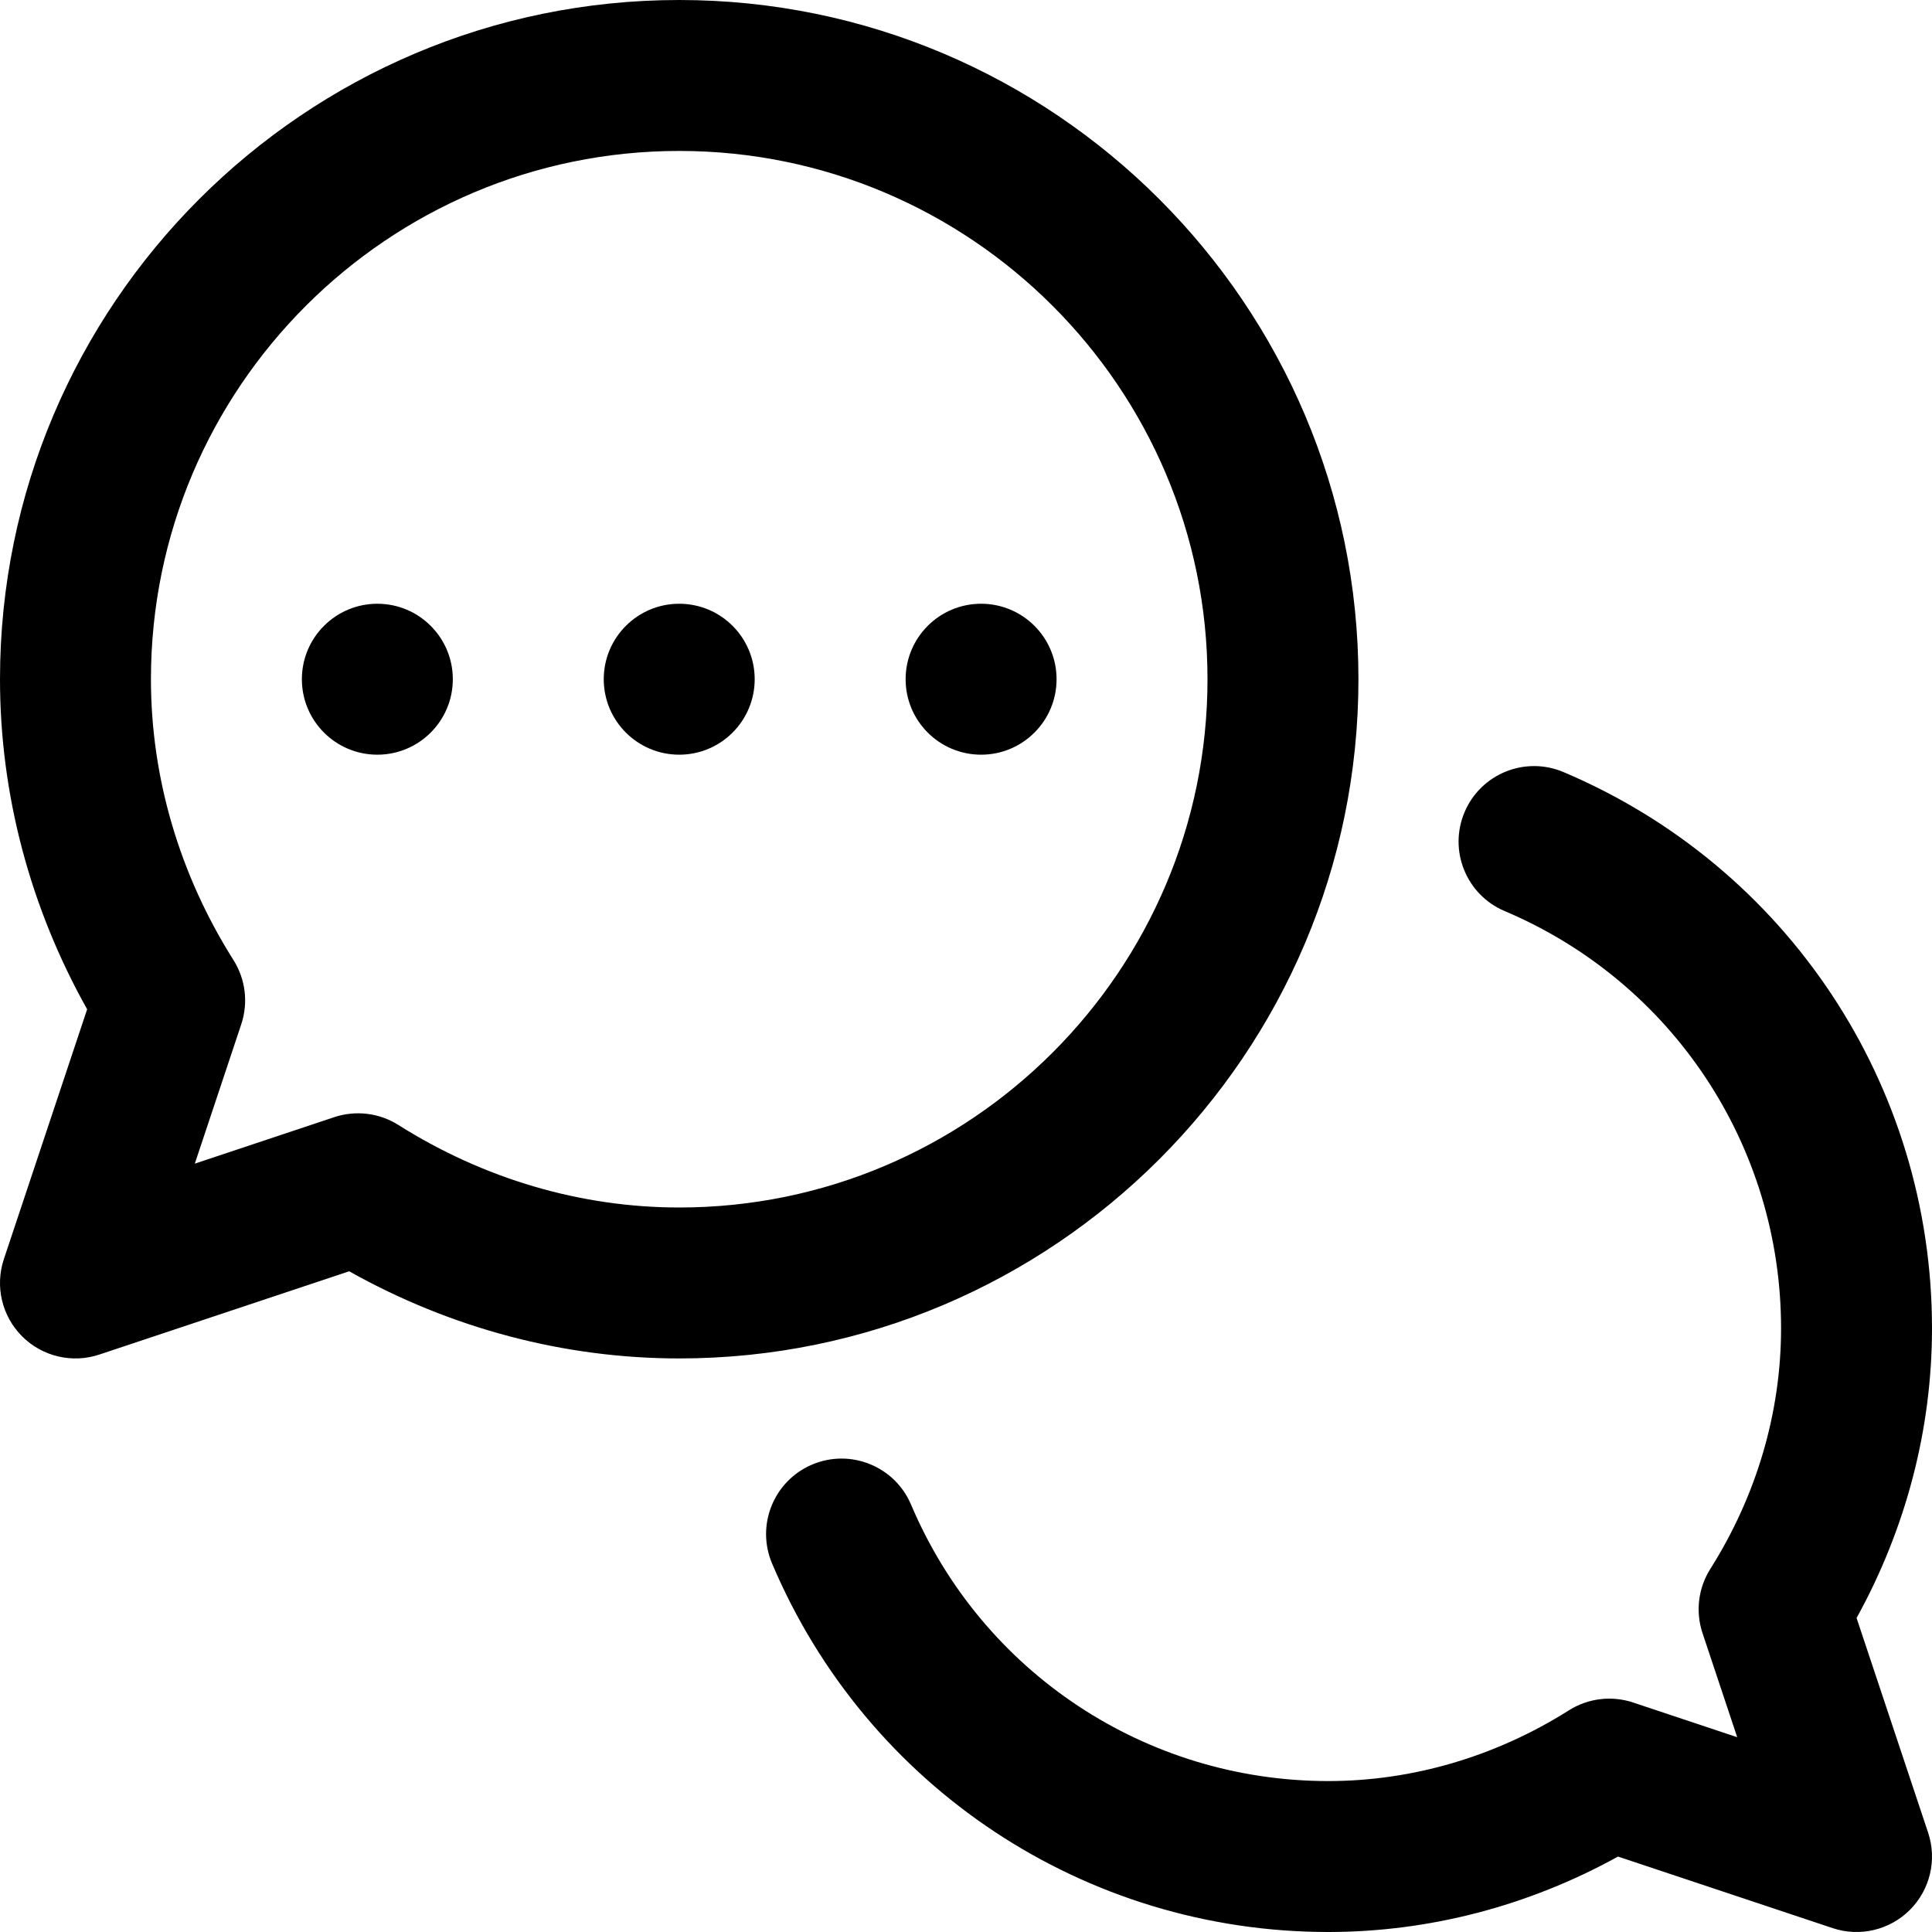 <svg class="{{className}}" height="512" viewBox="0 0 512 512" width="512" xmlns="http://www.w3.org/2000/svg">
	<path d="m5.858 354.142c-5.357-5.357-7.227-13.28-4.832-20.467l22.069-66.208c-15.136-26.984-23.094-57.026-23.094-87.467 0-99.252 80.748-180 180-180s180 80.748 180 180-80.748 180-180 180c-30.441 0-60.482-7.958-87.466-23.095l-66.21 22.069c-7.141 2.381-15.076.56-20.467-4.832zm99.716-56.014c22.654 14.309 48.39 21.872 74.427 21.872 77.196 0 140-62.804 140-140s-62.804-140-140-140-140 62.804-140 140c0 26.036 7.563 51.773 21.873 74.43 3.203 5.072 3.961 11.313 2.064 17.004l-12.314 36.943 36.946-12.315c5.673-1.89 11.917-1.147 17.004 2.066z"/>
	<path d="m485.676 510.974-56.891-18.963c-23.735 13.105-50.085 19.989-76.784 19.989-64.42 0-122.275-38.333-147.395-97.659-4.307-10.172.447-21.908 10.619-26.215 10.169-4.306 21.908.447 26.215 10.619 18.842 44.501 62.24 73.255 110.561 73.255 22.306 0 44.363-6.485 63.788-18.753 5.072-3.204 11.314-3.96 17.004-2.064l27.586 9.195-9.194-27.586c-1.896-5.691-1.14-11.932 2.063-17.004 12.269-19.425 18.753-41.482 18.753-63.788 0-48.32-28.754-91.718-73.255-110.561-10.172-4.307-14.926-16.044-10.619-26.215 4.307-10.172 16.046-14.925 26.215-10.619 59.326 25.12 97.659 82.975 97.659 147.395 0 26.699-6.885 53.05-19.988 76.785l18.962 56.891c2.396 7.187.525 15.11-4.832 20.466-5.375 5.375-13.306 7.22-20.467 4.832z"/>
	<circle class="{{hintClassName}}" cx="100.001" cy="180" r="20"/>
	<circle class="{{hintClassName}}" cx="180.001" cy="180" r="20"/>
	<circle class="{{hintClassName}}" cx="260.001" cy="180" r="20"/>
</svg>
